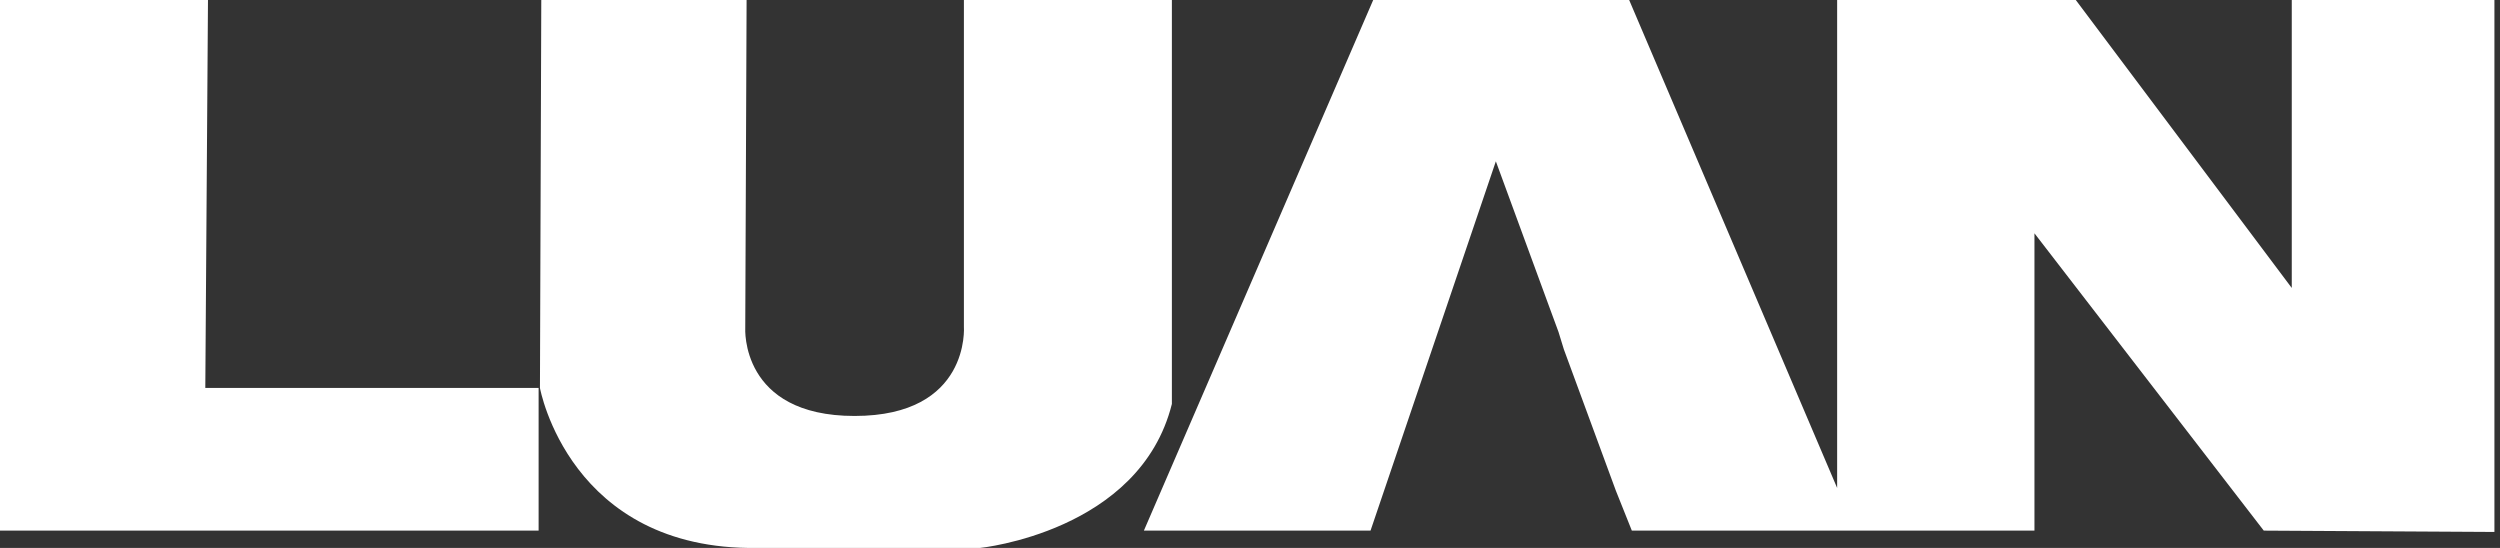 <svg width="146" height="32" viewBox="0 0 146 32" fill="none" xmlns="http://www.w3.org/2000/svg">
<rect x="0" y="0" width="146" height="32" fill="#333333" stroke="none"/>
<g clip-path="url(#clip0_2984_244)">
<path d="M0 0V30.988H31.455V22.657H11.99L12.146 0H0Z" fill="white"/>
<path d="M31.611 0L31.533 22.657C31.533 22.657 33.246 32.156 44.224 32H57.227C57.227 32 66.57 31.066 68.438 23.591V0H56.292V19.075C56.292 19.075 56.682 24.292 49.908 24.292C43.212 24.292 43.523 19.153 43.523 19.153L43.601 0H31.611Z" fill="white"/>
<path d="M145.674 0V31.066L132.204 30.988L118.812 13.625V30.988H95.299L94.365 28.652L91.328 20.399L91.017 19.387L90.472 17.907L87.358 9.421L80.039 30.988H66.803L80.195 0H95.143L107.289 28.496V0H121.226L133.839 16.817V0H145.674Z" fill="white"/>
</g>
<defs>
<clipPath id="clip0_2984_244">
<rect width="145.674" height="32" fill="white"/>
</clipPath>
</defs>
</svg>
